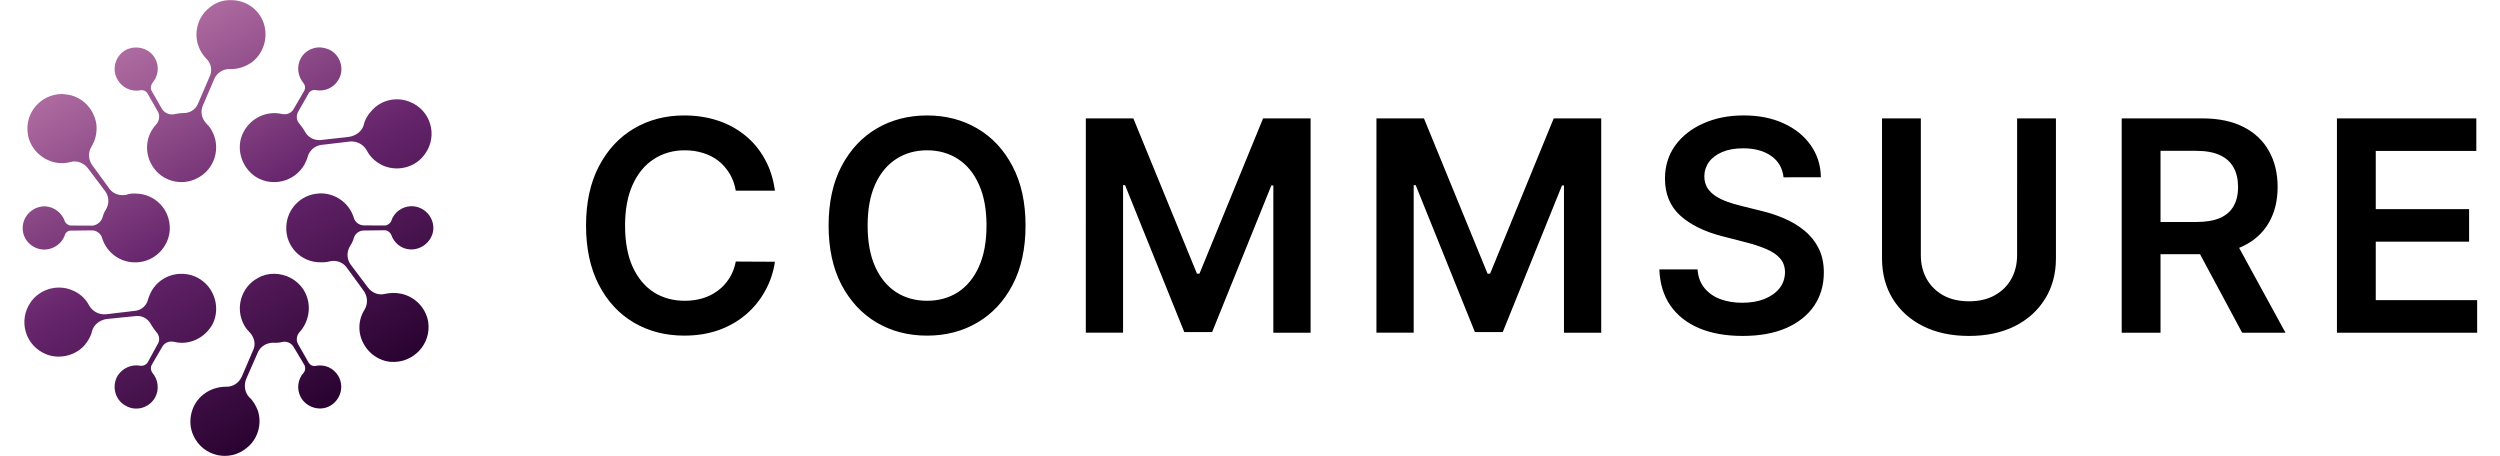 <svg fill="none" height="48" viewBox="0 0 263 48" width="263" xmlns="http://www.w3.org/2000/svg" xmlns:xlink="http://www.w3.org/1999/xlink"><linearGradient id="a"><stop offset="0" stop-color="#af6ca1"/><stop offset=".49" stop-color="#65246b"/><stop offset="1" stop-color="#2a0331"/></linearGradient><linearGradient id="b" gradientUnits="userSpaceOnUse" x1="23.552" x2="44.781" xlink:href="#a" y1="-.84" y2="36.311"/><linearGradient id="c" gradientUnits="userSpaceOnUse" x1="17.671" x2="38.9" xlink:href="#a" y1="2.521" y2="39.671"/><linearGradient id="d" gradientUnits="userSpaceOnUse" x1="2.818" x2="24.047" xlink:href="#a" y1="11.008" y2="48.159"/><linearGradient id="e" gradientUnits="userSpaceOnUse" x1=".688" x2="21.917" xlink:href="#a" y1="12.225" y2="49.376"/><linearGradient id="f" gradientUnits="userSpaceOnUse" x1="8.699" x2="29.928" xlink:href="#a" y1="7.648" y2="44.798"/><linearGradient id="g" gradientUnits="userSpaceOnUse" x1="25.681" x2="46.91" xlink:href="#a" y1="-2.057" y2="35.094"/><clipPath id="h"><path d="m0 0h48v48h-48z"/></clipPath><g clip-path="url(#h)"><path d="m33.545 20.357c-1.873.085-3.36 1.624-3.429 3.487-.096 2.075 1.571 3.784 3.619 3.747.308.021.632-.016.934-.09.642-.17 1.364.058 1.778.61l1.804 2.468c.414.552.478 1.353.127 1.948-.441.695-.663 1.513-.536 2.425.244 1.635 1.603 2.977 3.259 3.115 2.367.175 4.304-1.868 3.943-4.225-.255-1.481-1.412-2.643-2.866-2.946-.562-.122-1.136-.09-1.666.016-.679.191-1.385-.096-1.82-.685l-1.842-2.447c-.377-.573-.398-1.3-.011-1.916.159-.239.297-.515.377-.807.127-.467.568-.817 1.067-.807l2.203-.027c.308.021.568.218.679.499.297.865 1.099 1.491 2.001 1.518 1.268.064 2.399-.977 2.425-2.224.005-1.284-1.03-2.319-2.314-2.325-.977.016-1.842.658-2.118 1.555-.101.255-.377.462-.663.478l-2.224-.011c-.499-.011-.939-.35-1.061-.823-.446-1.47-1.847-2.542-3.476-2.547-.058-.016-.133.027-.191.011z" fill="url(#b)"/><path d="m22.006.832c-1.157.908-1.624 2.505-1.162 3.917.186.584.499 1.046.865 1.428.547.525.647 1.306.319 1.937l-1.205 2.808c-.271.647-.902 1.008-1.613.971-.287.016-.61.053-.913.127-.494.085-.966-.138-1.237-.525l-1.104-1.932c-.149-.26-.09-.589.069-.828.594-.685.769-1.672.318-2.547-.579-1.099-2.001-1.518-3.137-.918-1.077.616-1.497 2.038-.823 3.131.488.854 1.47 1.279 2.399 1.093.265-.053.579.064.727.324l1.104 1.932c.234.409.149.95-.175 1.332-1.104 1.173-1.311 2.967-.388 4.41 1.008 1.592 3.089 2.128 4.745 1.231 1.826-.945 2.484-3.243 1.465-5.026-.149-.26-.334-.499-.557-.717-.488-.509-.642-1.21-.371-1.857l1.205-2.808c.271-.647.955-1.088 1.666-1.051.807.032 1.635-.244 2.335-.743 1.321-1.051 1.757-2.877 1.077-4.41-.632-1.364-1.937-2.096-3.317-2.096-.807-.032-1.635.244-2.293.817z" fill="url(#c)"/><path d="m2.934 14.145c.234 1.444 1.412 2.643 2.866 2.946.563.122 1.136.09 1.645-.053.679-.191 1.406.133 1.82.685l1.842 2.447c.377.573.398 1.3.011 1.916-.159.239-.276.552-.356.844-.149.43-.589.78-1.067.807l-2.224-.011c-.308-.021-.568-.218-.658-.462-.297-.865-1.099-1.491-2.022-1.555-1.268-.064-2.399.977-2.404 2.261-.027 1.247 1.008 2.282 2.293 2.287.977-.016 1.842-.658 2.139-1.518.08-.292.356-.499.663-.478l2.203-.026c.499.011.939.35 1.061.823.488 1.544 1.948 2.632 3.667 2.537 1.873-.085 3.36-1.624 3.45-3.45.074-2.112-1.571-3.784-3.641-3.784-.308-.021-.631.016-.913.127-.663.133-1.364-.058-1.778-.61l-1.804-2.468c-.435-.589-.478-1.353-.127-1.948.44-.695.642-1.55.536-2.425-.265-1.672-1.603-2.977-3.259-3.115-.117-.032-.249-.005-.366-.037-2.203.027-3.954 1.964-3.577 4.262z" fill="url(#d)"/><path d="m15.946 30.611c-.138.276-.276.552-.356.844-.154.679-.701 1.189-1.406 1.247l-3.046.361c-.706.058-1.396-.286-1.757-.918-.345-.69-.992-1.306-1.815-1.624-1.55-.642-3.359-.101-4.32 1.237-1.385 1.974-.584 4.67 1.688 5.541 1.369.499 2.977.122 3.97-.987.377-.462.674-.977.78-1.481.191-.701.817-1.157 1.539-1.274l3.03-.302c.685-.096 1.337.271 1.661.923.149.26.334.499.52.738.345.345.414.897.149 1.295l-1.061 1.937c-.159.239-.478.371-.748.329-.892-.18-1.847.218-2.378 1.014-.669 1.072-.318 2.547.77 3.158 1.072.669 2.489.302 3.136-.807.488-.87.334-1.916-.26-2.611-.186-.239-.223-.562-.085-.839l1.12-1.921c.244-.435.732-.616 1.237-.509 1.555.393 3.237-.371 4.055-1.873.828-1.656.234-3.731-1.316-4.718-.616-.387-1.258-.563-1.948-.563-1.247-.026-2.494.637-3.158 1.804z" fill="url(#e)"/><path d="m27.174 29.222c-1.826.945-2.484 3.243-1.465 5.026.149.26.334.499.557.717.488.509.663 1.247.371 1.857l-1.205 2.808c-.308.669-.955 1.088-1.667 1.051-.785.005-1.635.244-2.351.801-1.306.993-1.757 2.877-1.061 4.352.982 2.149 3.742 2.839 5.61 1.279 1.157-.907 1.624-2.505 1.162-3.917-.223-.563-.499-1.046-.902-1.406-.488-.509-.589-1.29-.319-1.937l1.242-2.829c.292-.61.923-.971 1.613-.971.308.021.594.005.897-.069.472-.122.982.08 1.237.525l1.12 1.873c.149.26.111.626-.069.828-.632.706-.748 1.709-.319 2.547.579 1.099 2.022 1.555 3.099.939 1.115-.637 1.497-2.038.881-3.115-.509-.892-1.47-1.279-2.399-1.093-.302.074-.6-.101-.748-.361l-1.104-1.932c-.234-.409-.149-.95.196-1.295 1.046-1.189 1.29-3.004.366-4.447-.711-1.072-1.873-1.64-3.062-1.651-.594-.005-1.162.122-1.682.419z" fill="url(#f)"/><path d="m31.657 6.11c-.488.87-.334 1.916.281 2.648.186.239.202.525.064.801l-1.12 1.921c-.244.435-.732.616-1.237.509-1.534-.356-3.237.371-4.034 1.911-.849 1.619-.255 3.694 1.316 4.718 1.746 1.072 4.034.504 5.084-1.279.138-.276.276-.552.356-.844.175-.642.722-1.152 1.406-1.247l3.046-.361c.706-.058 1.396.287 1.757.918.366.727.992 1.306 1.836 1.661 1.528.605 3.359.101 4.299-1.274 1.406-1.937.584-4.67-1.667-5.504-1.391-.536-2.999-.159-3.97.987-.398.425-.695.939-.801 1.444-.191.701-.817 1.157-1.539 1.274l-3.009.34c-.706.058-1.359-.308-1.661-.923-.149-.26-.334-.499-.52-.738-.366-.382-.414-.897-.17-1.332l1.083-1.9c.138-.276.456-.409.727-.366.892.18 1.868-.18 2.378-1.014.69-1.035.34-2.51-.769-3.158-.356-.191-.764-.303-1.168-.318-.785.005-1.55.393-1.969 1.125z" fill="url(#g)"/></g><path d="m81.522 20.061h-4.117c-.117-.675-.334-1.273-.649-1.794-.316-.528-.708-.976-1.178-1.343-.47-.367-1.006-.642-1.607-.826-.594-.191-1.237-.286-1.927-.286-1.226 0-2.312.308-3.259.925-.947.609-1.688 1.504-2.224 2.686-.536 1.174-.804 2.609-.804 4.304 0 1.725.268 3.178.804 4.359.543 1.174 1.284 2.062 2.224 2.664.947.595 2.029.892 3.248.892.675 0 1.306-.088 1.893-.264.594-.183 1.127-.451 1.596-.804.477-.352.877-.785 1.2-1.299.33-.514.558-1.101.683-1.761l4.117.022c-.154 1.071-.488 2.077-1.002 3.016-.506.939-1.171 1.769-1.993 2.488-.822.712-1.783 1.27-2.884 1.673-1.101.396-2.323.594-3.666.594-1.982 0-3.75-.459-5.306-1.376-1.556-.917-2.781-2.242-3.677-3.974-.895-1.732-1.343-3.809-1.343-6.231 0-2.429.451-4.506 1.354-6.231.903-1.732 2.132-3.057 3.688-3.974 1.556-.917 3.317-1.376 5.284-1.376 1.255 0 2.422.176 3.501.528 1.079.352 2.04.87 2.884 1.552.844.675 1.538 1.504 2.081 2.488.55.976.91 2.092 1.079 3.347zm26.365 3.666c0 2.429-.455 4.51-1.365 6.242-.902 1.725-2.135 3.046-3.699 3.963-1.555.917-3.32 1.376-5.295 1.376s-3.743-.459-5.306-1.376c-1.556-.925-2.789-2.249-3.699-3.974-.903-1.732-1.354-3.809-1.354-6.231 0-2.429.451-4.506 1.354-6.231.91-1.732 2.143-3.057 3.699-3.974 1.563-.917 3.332-1.376 5.306-1.376s3.74.459 5.295 1.376c1.564.917 2.797 2.242 3.699 3.974.91 1.725 1.365 3.802 1.365 6.231zm-4.106 0c0-1.71-.268-3.152-.803-4.326-.529-1.182-1.263-2.073-2.202-2.675-.94-.609-2.022-.914-3.248-.914s-2.308.305-3.248.914c-.939.602-1.677 1.493-2.213 2.675-.528 1.174-.793 2.616-.793 4.326s.264 3.156.793 4.337c.536 1.174 1.273 2.066 2.213 2.675.939.602 2.022.903 3.248.903s2.308-.301 3.248-.903c.939-.609 1.673-1.501 2.202-2.675.535-1.182.803-2.627.803-4.337zm10.448-11.273h4.998l6.693 16.337h.264l6.693-16.337h4.998v22.546h-3.919v-15.489h-.209l-6.231 15.423h-2.928l-6.231-15.456h-.209v15.522h-3.919zm30.573 0h4.998l6.693 16.337h.265l6.693-16.337h4.998v22.546h-3.919v-15.489h-.209l-6.231 15.423h-2.929l-6.23-15.456h-.21v15.522h-3.919zm42.827 6.198c-.103-.961-.536-1.71-1.299-2.246-.756-.536-1.74-.804-2.951-.804-.851 0-1.581.128-2.19.385-.609.257-1.076.605-1.398 1.046-.323.44-.488.943-.496 1.508 0 .47.107.877.319 1.222.221.345.518.638.892.881.374.235.789.433 1.244.594.455.162.914.297 1.376.407l2.114.528c.851.198 1.669.466 2.455.804.792.338 1.501.763 2.124 1.277.631.514 1.131 1.134 1.497 1.86.367.727.551 1.578.551 2.554 0 1.321-.338 2.484-1.013 3.49-.675.998-1.651 1.78-2.928 2.345-1.27.558-2.807.837-4.613.837-1.754 0-3.277-.272-4.568-.815-1.285-.543-2.29-1.336-3.017-2.378-.719-1.042-1.108-2.312-1.166-3.809h4.018c.058.785.301 1.438.726 1.96.426.521.98.91 1.662 1.167.69.257 1.461.385 2.312.385.888 0 1.666-.132 2.334-.396.675-.272 1.204-.646 1.585-1.123.382-.484.576-1.05.584-1.695-.008-.587-.18-1.071-.518-1.453-.337-.389-.811-.712-1.42-.969-.602-.264-1.306-.499-2.113-.705l-2.565-.661c-1.857-.477-3.325-1.2-4.404-2.169-1.071-.976-1.607-2.272-1.607-3.886 0-1.328.36-2.492 1.079-3.49.726-.998 1.713-1.772 2.961-2.323 1.248-.558 2.66-.837 4.238-.837 1.6 0 3.002.279 4.206.837 1.211.55 2.161 1.317 2.851 2.301.69.976 1.046 2.099 1.068 3.369zm24.571-6.198h4.084v14.729c0 1.615-.381 3.035-1.145 4.26-.756 1.226-1.82 2.183-3.192 2.873-1.373.682-2.976 1.024-4.811 1.024-1.842 0-3.449-.341-4.822-1.024-1.372-.69-2.436-1.648-3.192-2.873-.756-1.226-1.134-2.646-1.134-4.26v-14.729h4.084v14.388c0 .939.206 1.776.617 2.51.418.734 1.005 1.31 1.761 1.728.756.411 1.651.616 2.686.616s1.93-.205 2.686-.616c.763-.418 1.351-.995 1.761-1.728.411-.734.617-1.571.617-2.51zm11.003 22.546v-22.546h8.455c1.732 0 3.185.301 4.359.903 1.182.602 2.074 1.446 2.675 2.532.609 1.079.914 2.337.914 3.776 0 1.446-.308 2.701-.925 3.765-.609 1.057-1.508 1.875-2.697 2.455-1.189.573-2.649.859-4.381.859h-6.022v-3.391h5.471c1.013 0 1.843-.14 2.488-.418.646-.286 1.123-.701 1.431-1.244.316-.55.474-1.226.474-2.026 0-.8-.158-1.482-.474-2.048-.315-.572-.796-1.005-1.442-1.299-.646-.301-1.478-.451-2.499-.451h-3.743v19.133zm11.647-10.216 5.582 10.216h-4.558l-5.482-10.216zm10.995 10.216v-22.546h14.664v3.424h-10.579v6.121h9.819v3.424h-9.819v6.154h10.667v3.424z" fill="#000"/></svg>